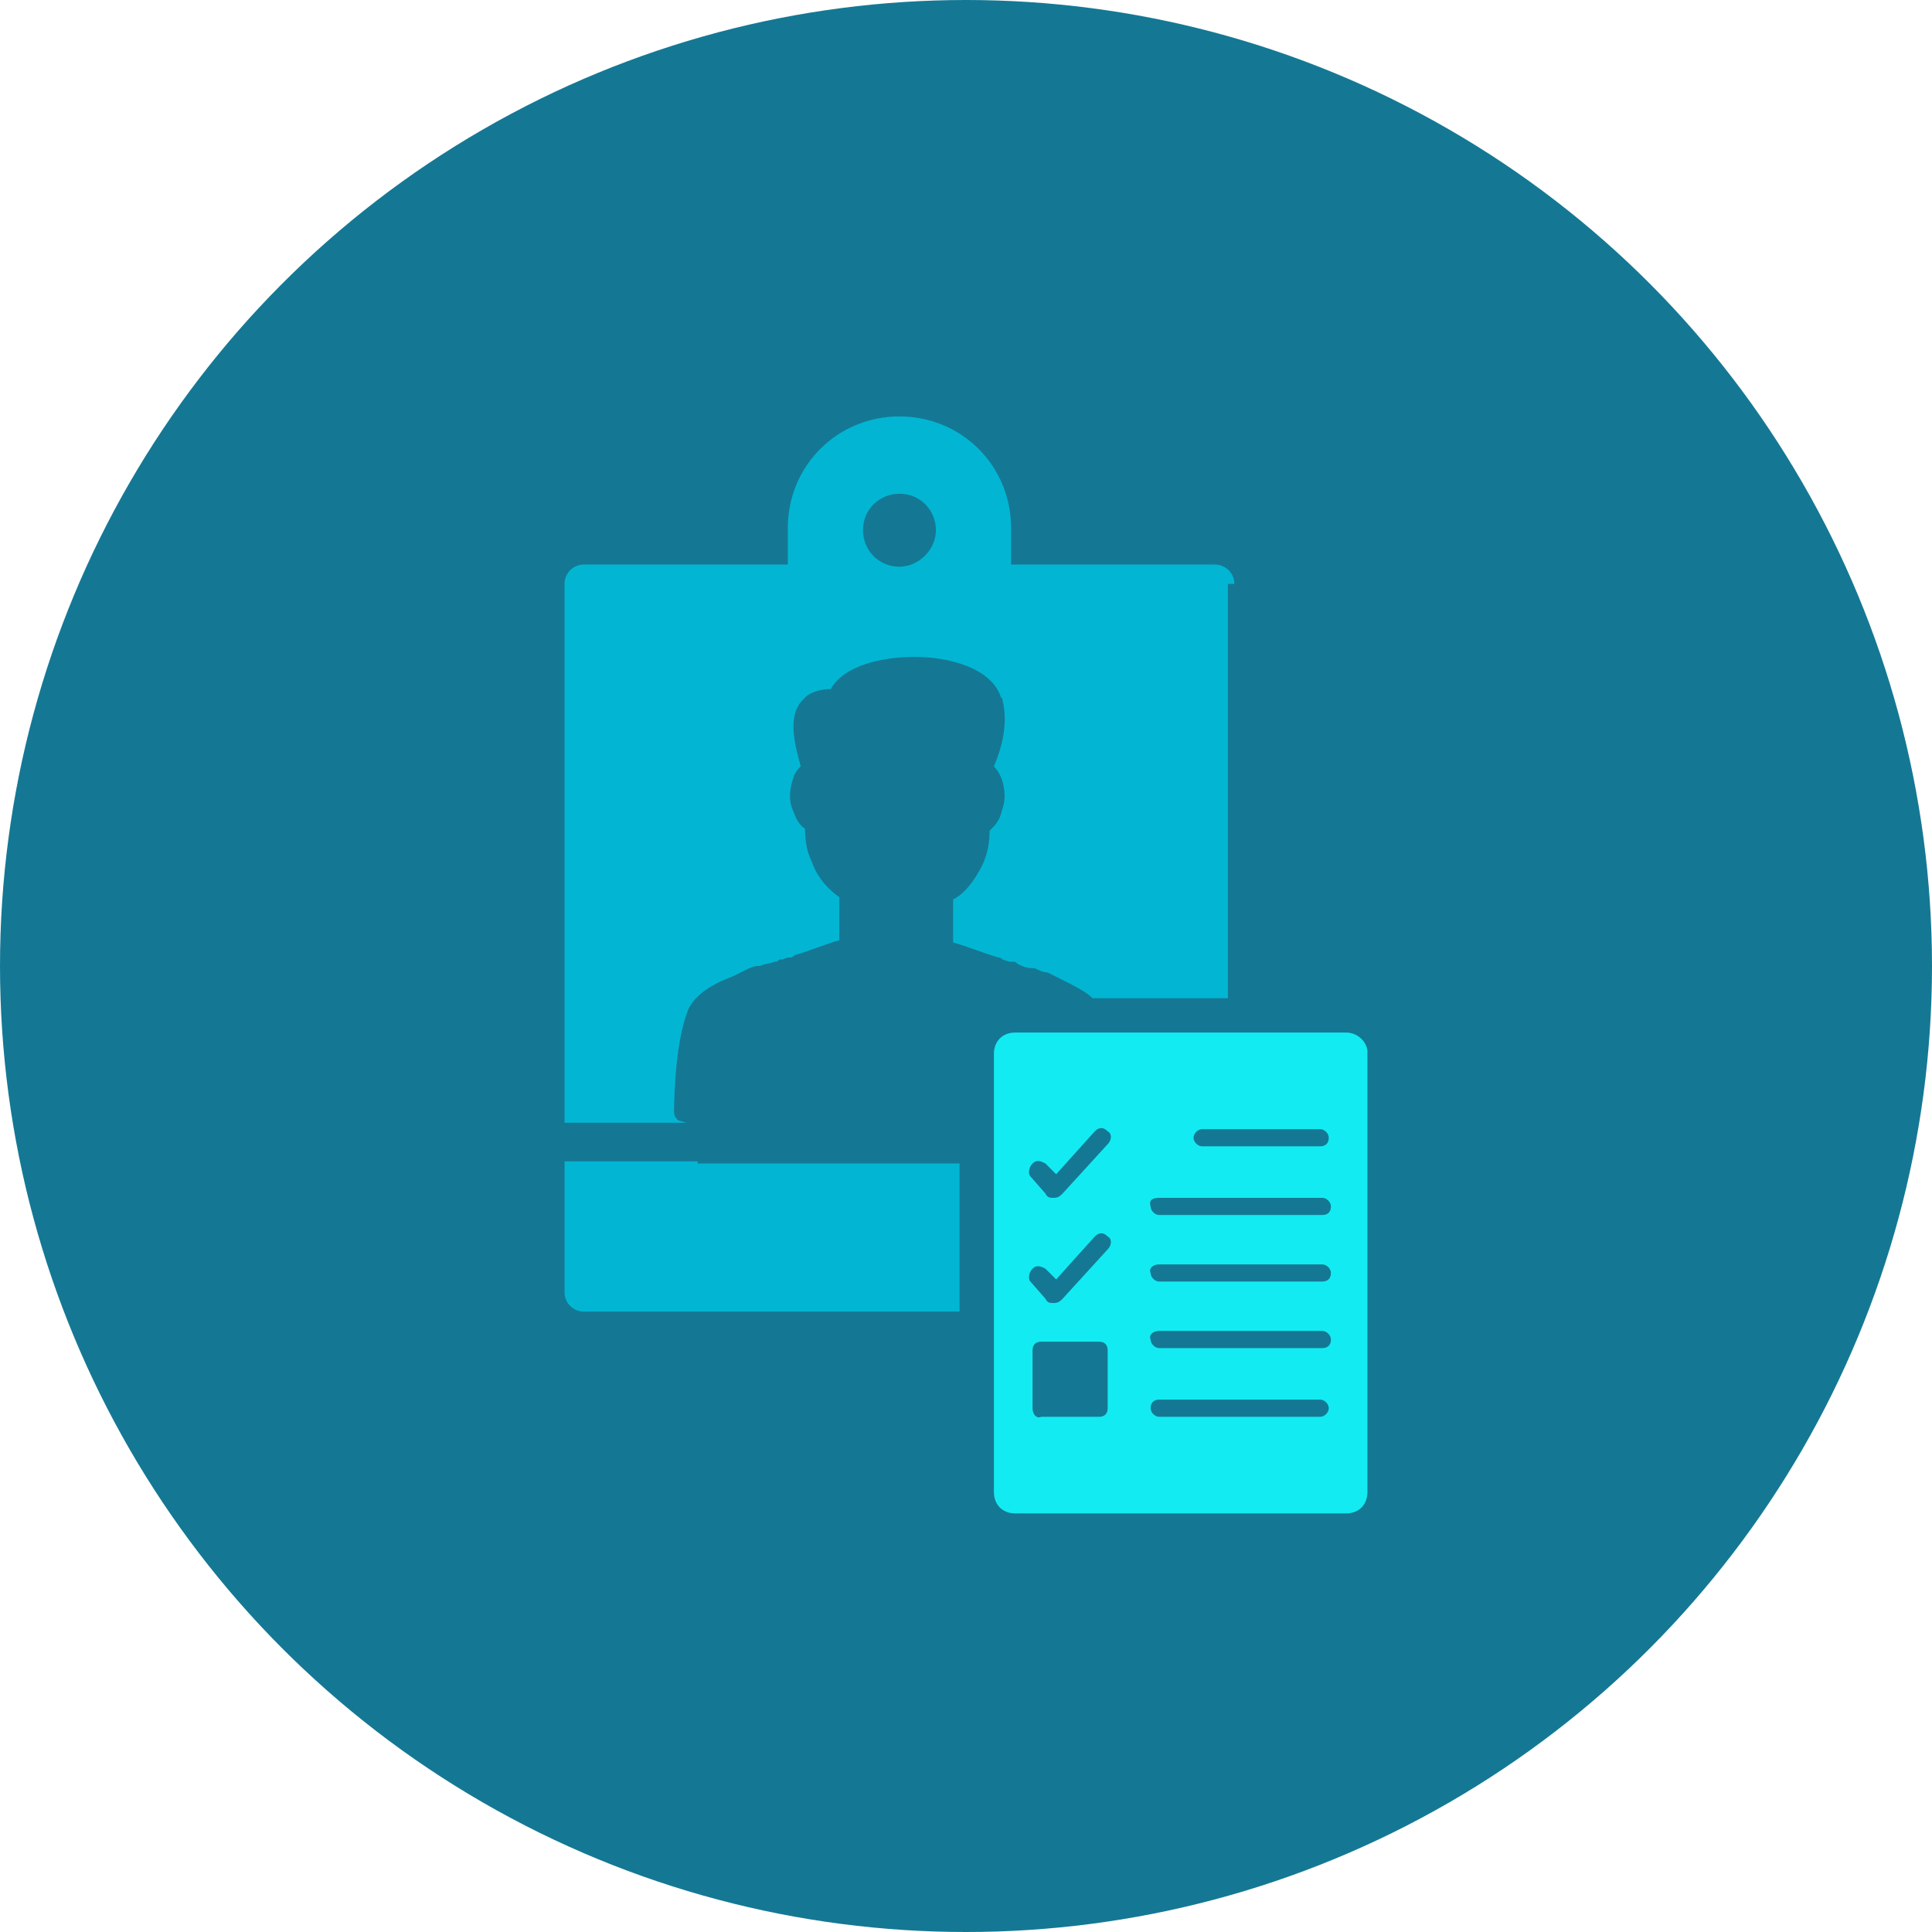 <?xml version="1.0" encoding="utf-8"?>
<!-- Generator: Adobe Illustrator 24.0.1, SVG Export Plug-In . SVG Version: 6.00 Build 0)  -->
<svg version="1.1" id="Layer_1" xmlns="http://www.w3.org/2000/svg" xmlns:xlink="http://www.w3.org/1999/xlink" x="0px" y="0px"
	 viewBox="0 0 90 90" style="enable-background:new 0 0 90 90;" xml:space="preserve">
<style type="text/css">
	.st0{fill-rule:evenodd;clip-rule:evenodd;fill:#147894;}
	.st1{fill:none;}
	.st2{fill:#13EBF2;}
	.st3{fill:#02B6D3;}
</style>
<circle class="st0" cx="45" cy="45" r="45"/>
<g>
	<path class="st1" d="M51.3,62.5h-2.7c-0.3,0-0.4,0.2-0.4,0.4v2.7c0,0.3,0.2,0.4,0.4,0.4h2.7c0.3,0,0.4-0.2,0.4-0.4v-2.7
		C51.7,62.7,51.6,62.5,51.3,62.5z"/>
	<path class="st1" d="M51.7,57.6c-0.2-0.1-0.4-0.1-0.6,0l-1.8,2l-0.5-0.5c-0.2-0.2-0.4-0.2-0.6,0c-0.2,0.2-0.2,0.4,0,0.6l0.7,0.8
		c0.1,0.1,0.2,0.2,0.4,0.2s0.3-0.1,0.4-0.2l2.1-2.3C51.9,58.1,51.9,57.8,51.7,57.6z"/>
	<path class="st1" d="M48.8,55.6c0.1,0.1,0.2,0.2,0.4,0.2s0.3-0.1,0.4-0.2l2.1-2.3c0.2-0.2,0.1-0.5,0-0.6c-0.2-0.1-0.4-0.1-0.6,0
		l-1.8,2l-0.5-0.5c-0.2-0.2-0.4-0.2-0.6,0s-0.2,0.4,0,0.6L48.8,55.6z"/>
	<path class="st1" d="M61.5,52.6H56c-0.3,0-0.4,0.2-0.4,0.4s0.2,0.4,0.4,0.4h5.5c0.2,0,0.4-0.2,0.4-0.4S61.7,52.6,61.5,52.6z"/>
	<g>
		<path class="st2" d="M62.7,48.1H47.3c-0.6,0-1,0.4-1,1v20.4c0,0.6,0.4,1,1,1h5.3h4.8h5.3c0.6,0,1-0.4,1-1v-1.9v-1.3v-2.1l0-15.2
			l0,0C63.7,48.6,63.3,48.1,62.7,48.1z M56,52.6h5.5c0.2,0,0.4,0.2,0.4,0.4c0,0.3-0.2,0.4-0.4,0.4H56c-0.2,0-0.4-0.2-0.4-0.4
			C55.6,52.8,55.8,52.6,56,52.6z M54,55.8h7.6c0.2,0,0.4,0.2,0.4,0.4c0,0.3-0.2,0.4-0.4,0.4H54c-0.2,0-0.4-0.2-0.4-0.4
			C53.5,55.9,53.7,55.8,54,55.8z M54,58.9h7.6c0.2,0,0.4,0.2,0.4,0.4c0,0.3-0.2,0.4-0.4,0.4H54c-0.2,0-0.4-0.2-0.4-0.4
			C53.5,59.1,53.7,58.9,54,58.9z M54,62h7.6c0.2,0,0.4,0.2,0.4,0.4c0,0.3-0.2,0.4-0.4,0.4H54c-0.2,0-0.4-0.2-0.4-0.4
			C53.5,62.2,53.7,62,54,62z M54,65.2h6.9h0.6c0.2,0,0.4,0.2,0.4,0.4S61.7,66,61.5,66h-0.6H54c-0.2,0-0.4-0.2-0.4-0.4
			S53.7,65.2,54,65.2z M48.1,54.2c0.2-0.2,0.4-0.1,0.6,0l0.5,0.5l1.8-2c0.2-0.2,0.4-0.2,0.6,0c0.2,0.1,0.2,0.4,0,0.6l-2.1,2.3
			c-0.1,0.1-0.2,0.2-0.4,0.2c-0.2,0-0.3,0-0.4-0.2l-0.7-0.8C47.9,54.7,47.9,54.4,48.1,54.2z M48.1,59.1c0.2-0.2,0.4-0.1,0.6,0
			l0.5,0.5l1.8-2c0.2-0.2,0.4-0.2,0.6,0c0.2,0.1,0.2,0.4,0,0.6l-2.1,2.3c-0.1,0.1-0.2,0.2-0.4,0.2c-0.2,0-0.3,0-0.4-0.2l-0.7-0.8
			C47.9,59.6,47.9,59.3,48.1,59.1z M48.1,65.6v-2.7c0-0.3,0.2-0.4,0.4-0.4h2.7c0.3,0,0.4,0.2,0.4,0.4v2.7c0,0.3-0.2,0.4-0.4,0.4
			h-2.7C48.3,66.1,48.1,65.9,48.1,65.6z"/>
	</g>
	<path class="st3" d="M57.5,27.2c0-0.5-0.4-0.9-0.9-0.9h-9.5v-1.7c0-2.9-2.3-5.2-5.2-5.2c-2.9,0-5.2,2.3-5.2,5.2v1.7h-9.5
		c-0.5,0-0.9,0.4-0.9,0.9v25.1h4.2h1.2H32c-0.1,0-0.3-0.1-0.4-0.1c0,0,0,0,0,0c-0.1-0.1-0.2-0.2-0.2-0.4c0-0.1,0-3,0.6-4.6
		c0.2-0.7,1-1.3,2.1-1.7c0,0,0,0,0,0c0,0,0,0,0,0c0.2-0.1,0.4-0.2,0.6-0.3c0,0,0,0,0,0c0.2-0.1,0.4-0.2,0.6-0.2c0,0,0.1,0,0.1,0
		c0.2-0.1,0.4-0.1,0.7-0.2c0.1,0,0.1,0,0.2-0.1c0,0,0,0,0.1,0c0.1,0,0.2-0.1,0.4-0.1c0.1,0,0.1,0,0.2-0.1c0.7-0.2,1.4-0.5,2.1-0.7
		v-1.4c0,0,0,0,0,0v-0.5v-0.1c-0.4-0.3-1-0.8-1.3-1.7c-0.2-0.4-0.3-0.9-0.3-1.5c-0.2-0.1-0.4-0.4-0.5-0.7c-0.1-0.2-0.2-0.5-0.2-0.8
		c0-0.4,0.1-0.7,0.2-1c0.1-0.2,0.2-0.3,0.3-0.4c-0.2-0.8-0.7-2.3,0.1-3.1c0.1-0.1,0.1-0.1,0.2-0.2c0.3-0.2,0.7-0.3,1.1-0.3
		c0.6-1.1,2.4-1.5,3.9-1.5h0c1.6,0,3.5,0.5,4,1.8c0,0.1,0.1,0.1,0.1,0.2c0.3,1.2-0.1,2.4-0.4,3.1c0.3,0.3,0.5,0.8,0.5,1.4
		c0,0.3-0.1,0.6-0.2,0.9c-0.1,0.3-0.3,0.5-0.5,0.7c0,0.8-0.2,1.4-0.5,1.9c-0.4,0.7-0.8,1.1-1.2,1.3v0.3v1.7c0.7,0.2,1.4,0.5,2.1,0.7
		c0.1,0,0.1,0,0.2,0.1c0.1,0,0.2,0.1,0.4,0.1c0,0,0,0,0.1,0c0.1,0,0.1,0,0.2,0.1c0.2,0.1,0.4,0.2,0.7,0.2c0,0,0.1,0,0.1,0
		c0.2,0.1,0.4,0.2,0.6,0.2c0,0,0,0,0,0c0.2,0.1,0.4,0.2,0.6,0.3c0,0,0,0,0,0c0,0,0,0,0,0c0.6,0.3,1.2,0.6,1.5,0.9h6.3V27.2z
		 M41.9,26.4c-1,0-1.7-0.8-1.7-1.7c0-1,0.8-1.7,1.7-1.7c1,0,1.7,0.8,1.7,1.7C43.6,25.6,42.8,26.4,41.9,26.4z"/>
	<path class="st3" d="M32.5,54.1l-0.9,0v0h-5.3v6.1c0,0.5,0.4,0.9,0.9,0.9h17.5v-6.9H32.5z"/>
</g>
</svg>
